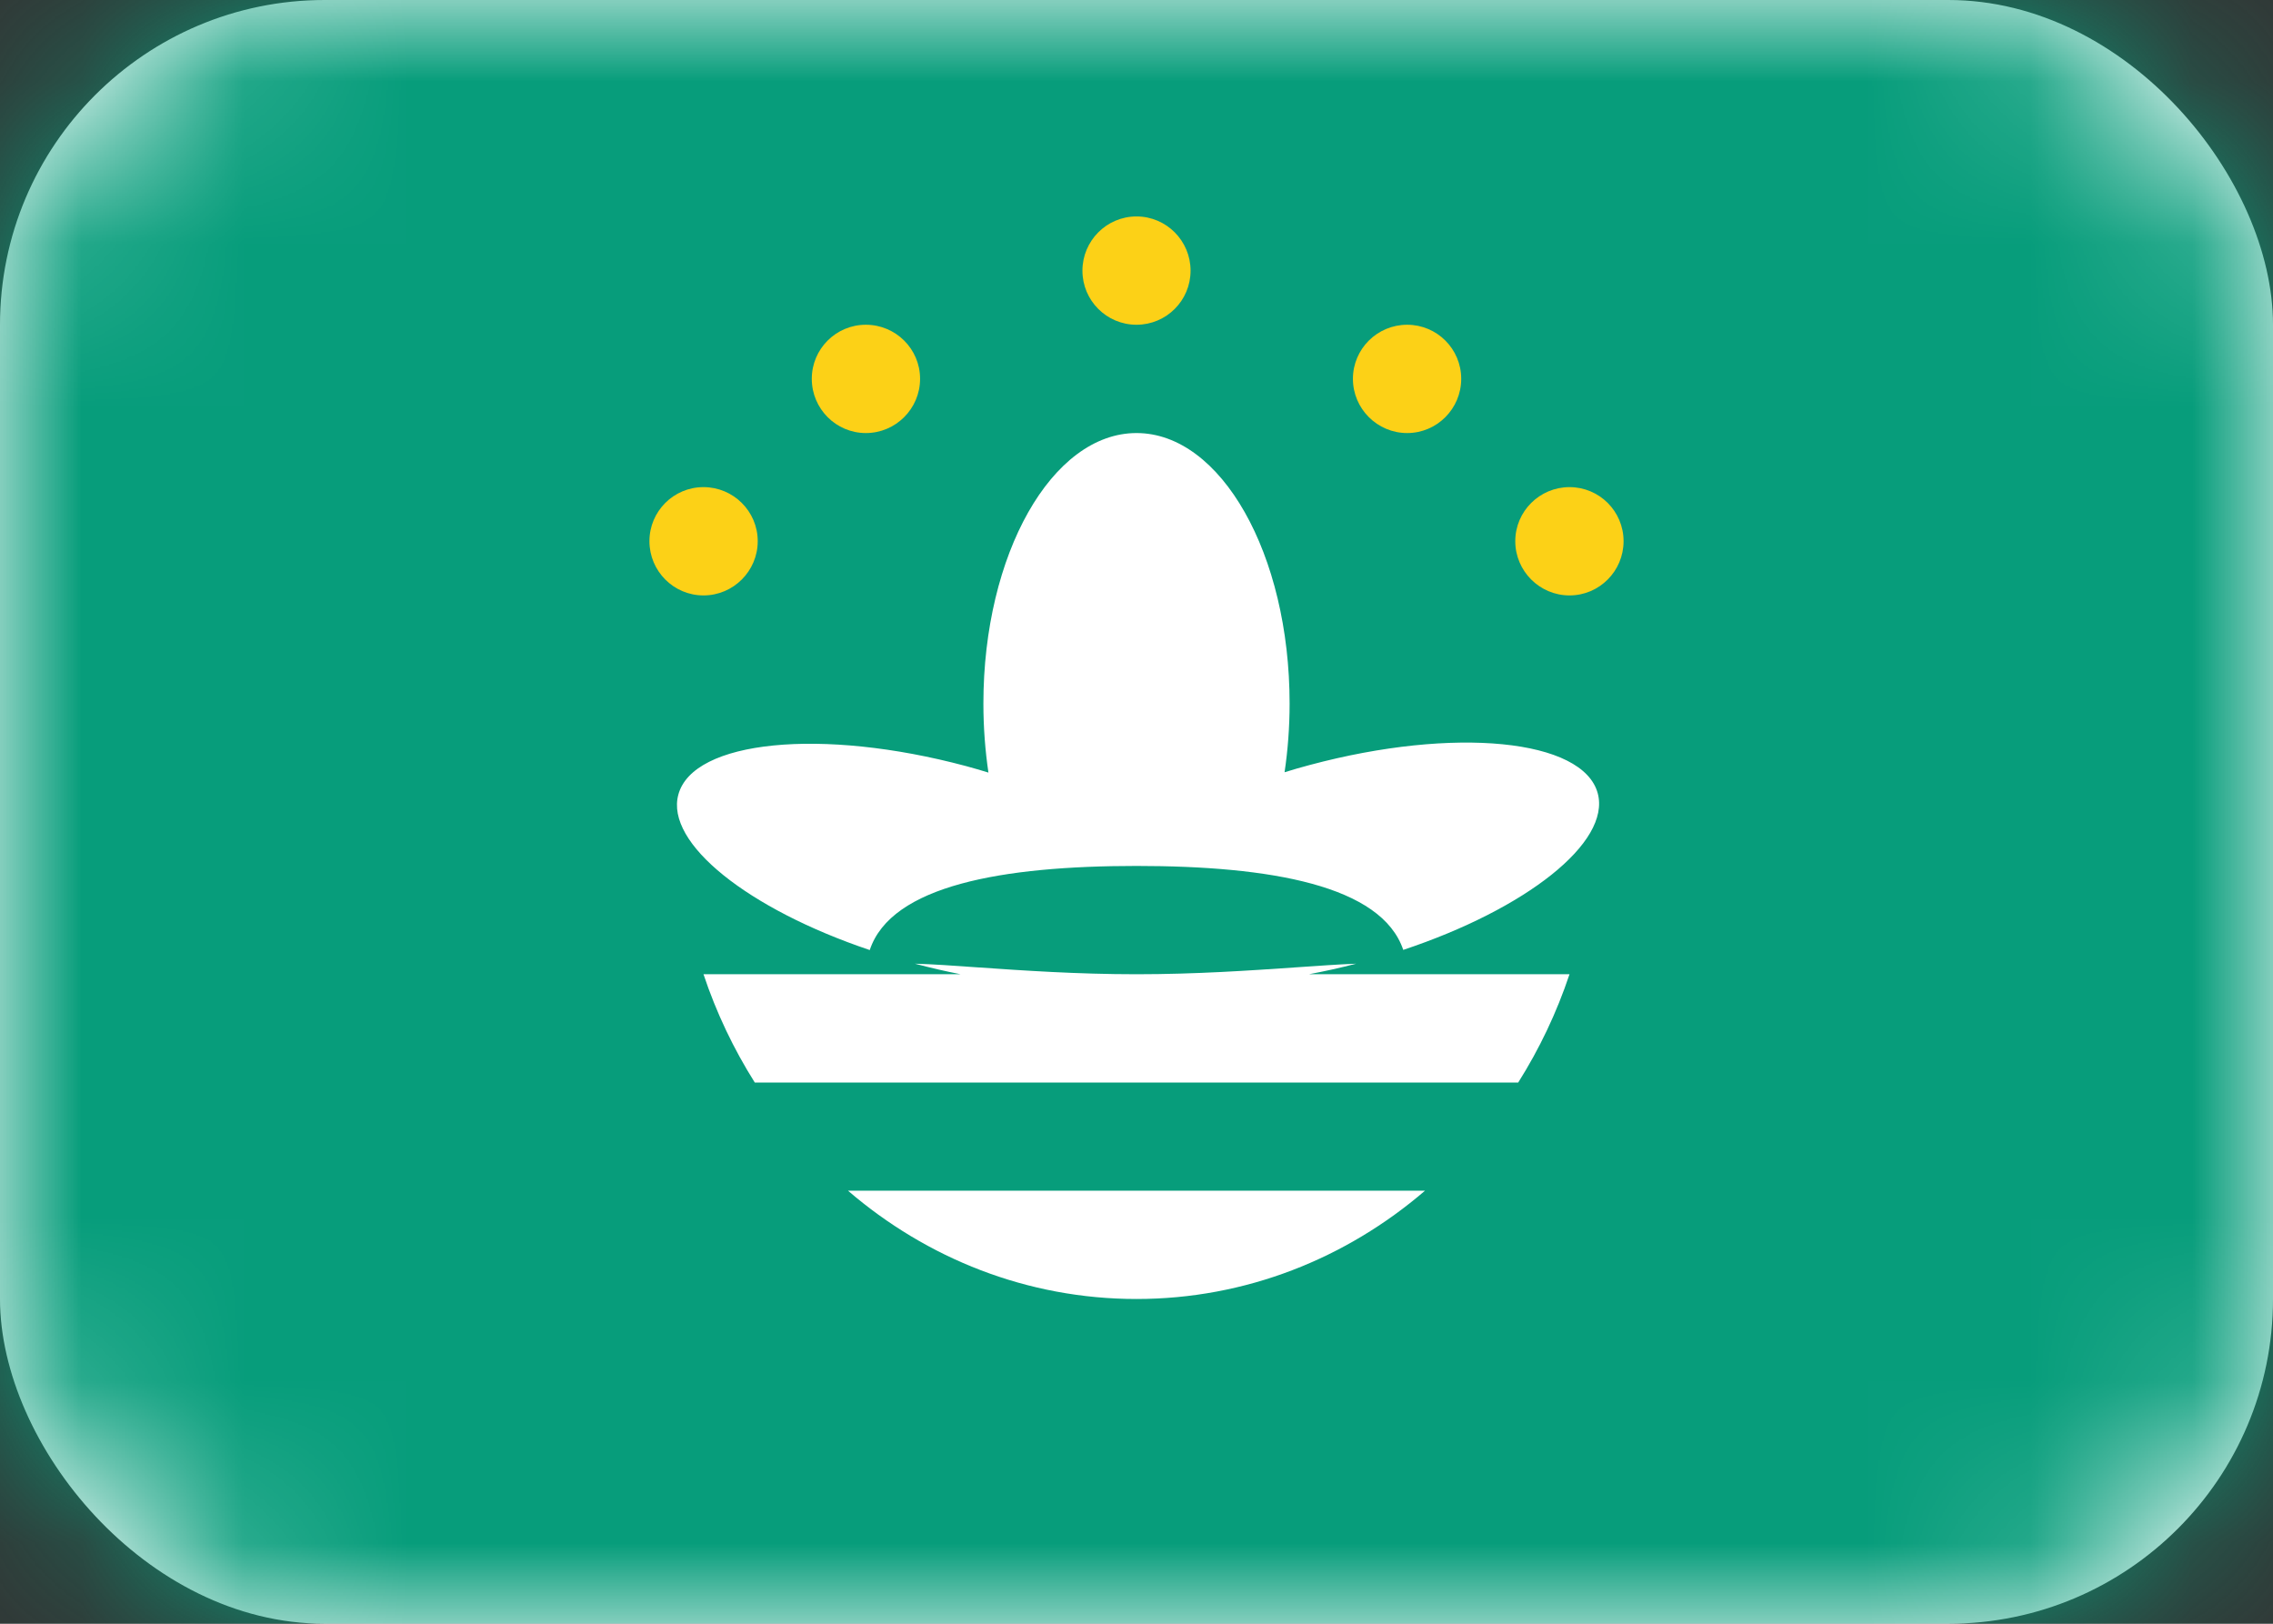 <svg width="14" height="10" viewBox="0 0 14 10" fill="none" xmlns="http://www.w3.org/2000/svg">
<rect x="0" y="0" width="14" height="10" fill="#333333" stroke="none"/>
<rect width="14" height="10" rx="2" fill="white"/>
<mask id="mask0_142:177" style="mask-type:alpha" maskUnits="userSpaceOnUse" x="0" y="0" width="14" height="10">
<rect width="14" height="10" rx="2" fill="white"/>
</mask>
<g mask="url(#mask0_142:177)">
<path fill-rule="evenodd" clip-rule="evenodd" d="M0 10H14V0H0V10Z" fill="#079D7B"/>
<path fill-rule="evenodd" clip-rule="evenodd" d="M5.333 6H4.333C4.412 6.237 4.519 6.461 4.649 6.667H9.351C9.481 6.461 9.588 6.237 9.667 6H8.667H8.062C8.157 5.982 8.254 5.961 8.353 5.935C8.248 5.939 8.12 5.948 7.975 5.958C7.7 5.977 7.364 6 7 6C6.636 6 6.3 5.977 6.026 5.958C5.874 5.947 5.742 5.938 5.635 5.935C5.73 5.96 5.824 5.982 5.917 6H5.333ZM5.357 5.851C4.609 5.599 4.097 5.194 4.178 4.894C4.268 4.559 5.061 4.48 5.95 4.718C5.997 4.731 6.043 4.744 6.088 4.758C6.068 4.622 6.057 4.48 6.057 4.333C6.057 3.413 6.479 2.667 7 2.667C7.521 2.667 7.943 3.413 7.943 4.333C7.943 4.479 7.932 4.621 7.912 4.756C7.963 4.74 8.015 4.725 8.068 4.711C8.957 4.473 9.751 4.551 9.841 4.886C9.922 5.189 9.4 5.598 8.643 5.85C8.509 5.453 7.825 5.333 7 5.333C6.175 5.333 5.489 5.453 5.357 5.851ZM5.333 6C5.333 6 5.333 6 5.333 6ZM7 8C7.673 8 8.292 7.75 8.777 7.333H5.223C5.708 7.75 6.327 8 7 8Z" fill="white"/>
<path fill-rule="evenodd" clip-rule="evenodd" d="M7 2C7.184 2 7.333 1.851 7.333 1.667C7.333 1.483 7.184 1.333 7 1.333C6.816 1.333 6.667 1.483 6.667 1.667C6.667 1.851 6.816 2 7 2ZM4.333 3.667C4.517 3.667 4.667 3.517 4.667 3.333C4.667 3.149 4.517 3 4.333 3C4.149 3 4 3.149 4 3.333C4 3.517 4.149 3.667 4.333 3.667ZM10 3.333C10 3.517 9.851 3.667 9.667 3.667C9.483 3.667 9.333 3.517 9.333 3.333C9.333 3.149 9.483 3 9.667 3C9.851 3 10 3.149 10 3.333ZM8.667 2.667C8.851 2.667 9 2.517 9 2.333C9 2.149 8.851 2 8.667 2C8.483 2 8.333 2.149 8.333 2.333C8.333 2.517 8.483 2.667 8.667 2.667ZM5.667 2.333C5.667 2.517 5.517 2.667 5.333 2.667C5.149 2.667 5 2.517 5 2.333C5 2.149 5.149 2 5.333 2C5.517 2 5.667 2.149 5.667 2.333Z" fill="#FCD117"/>
</g>
</svg>
